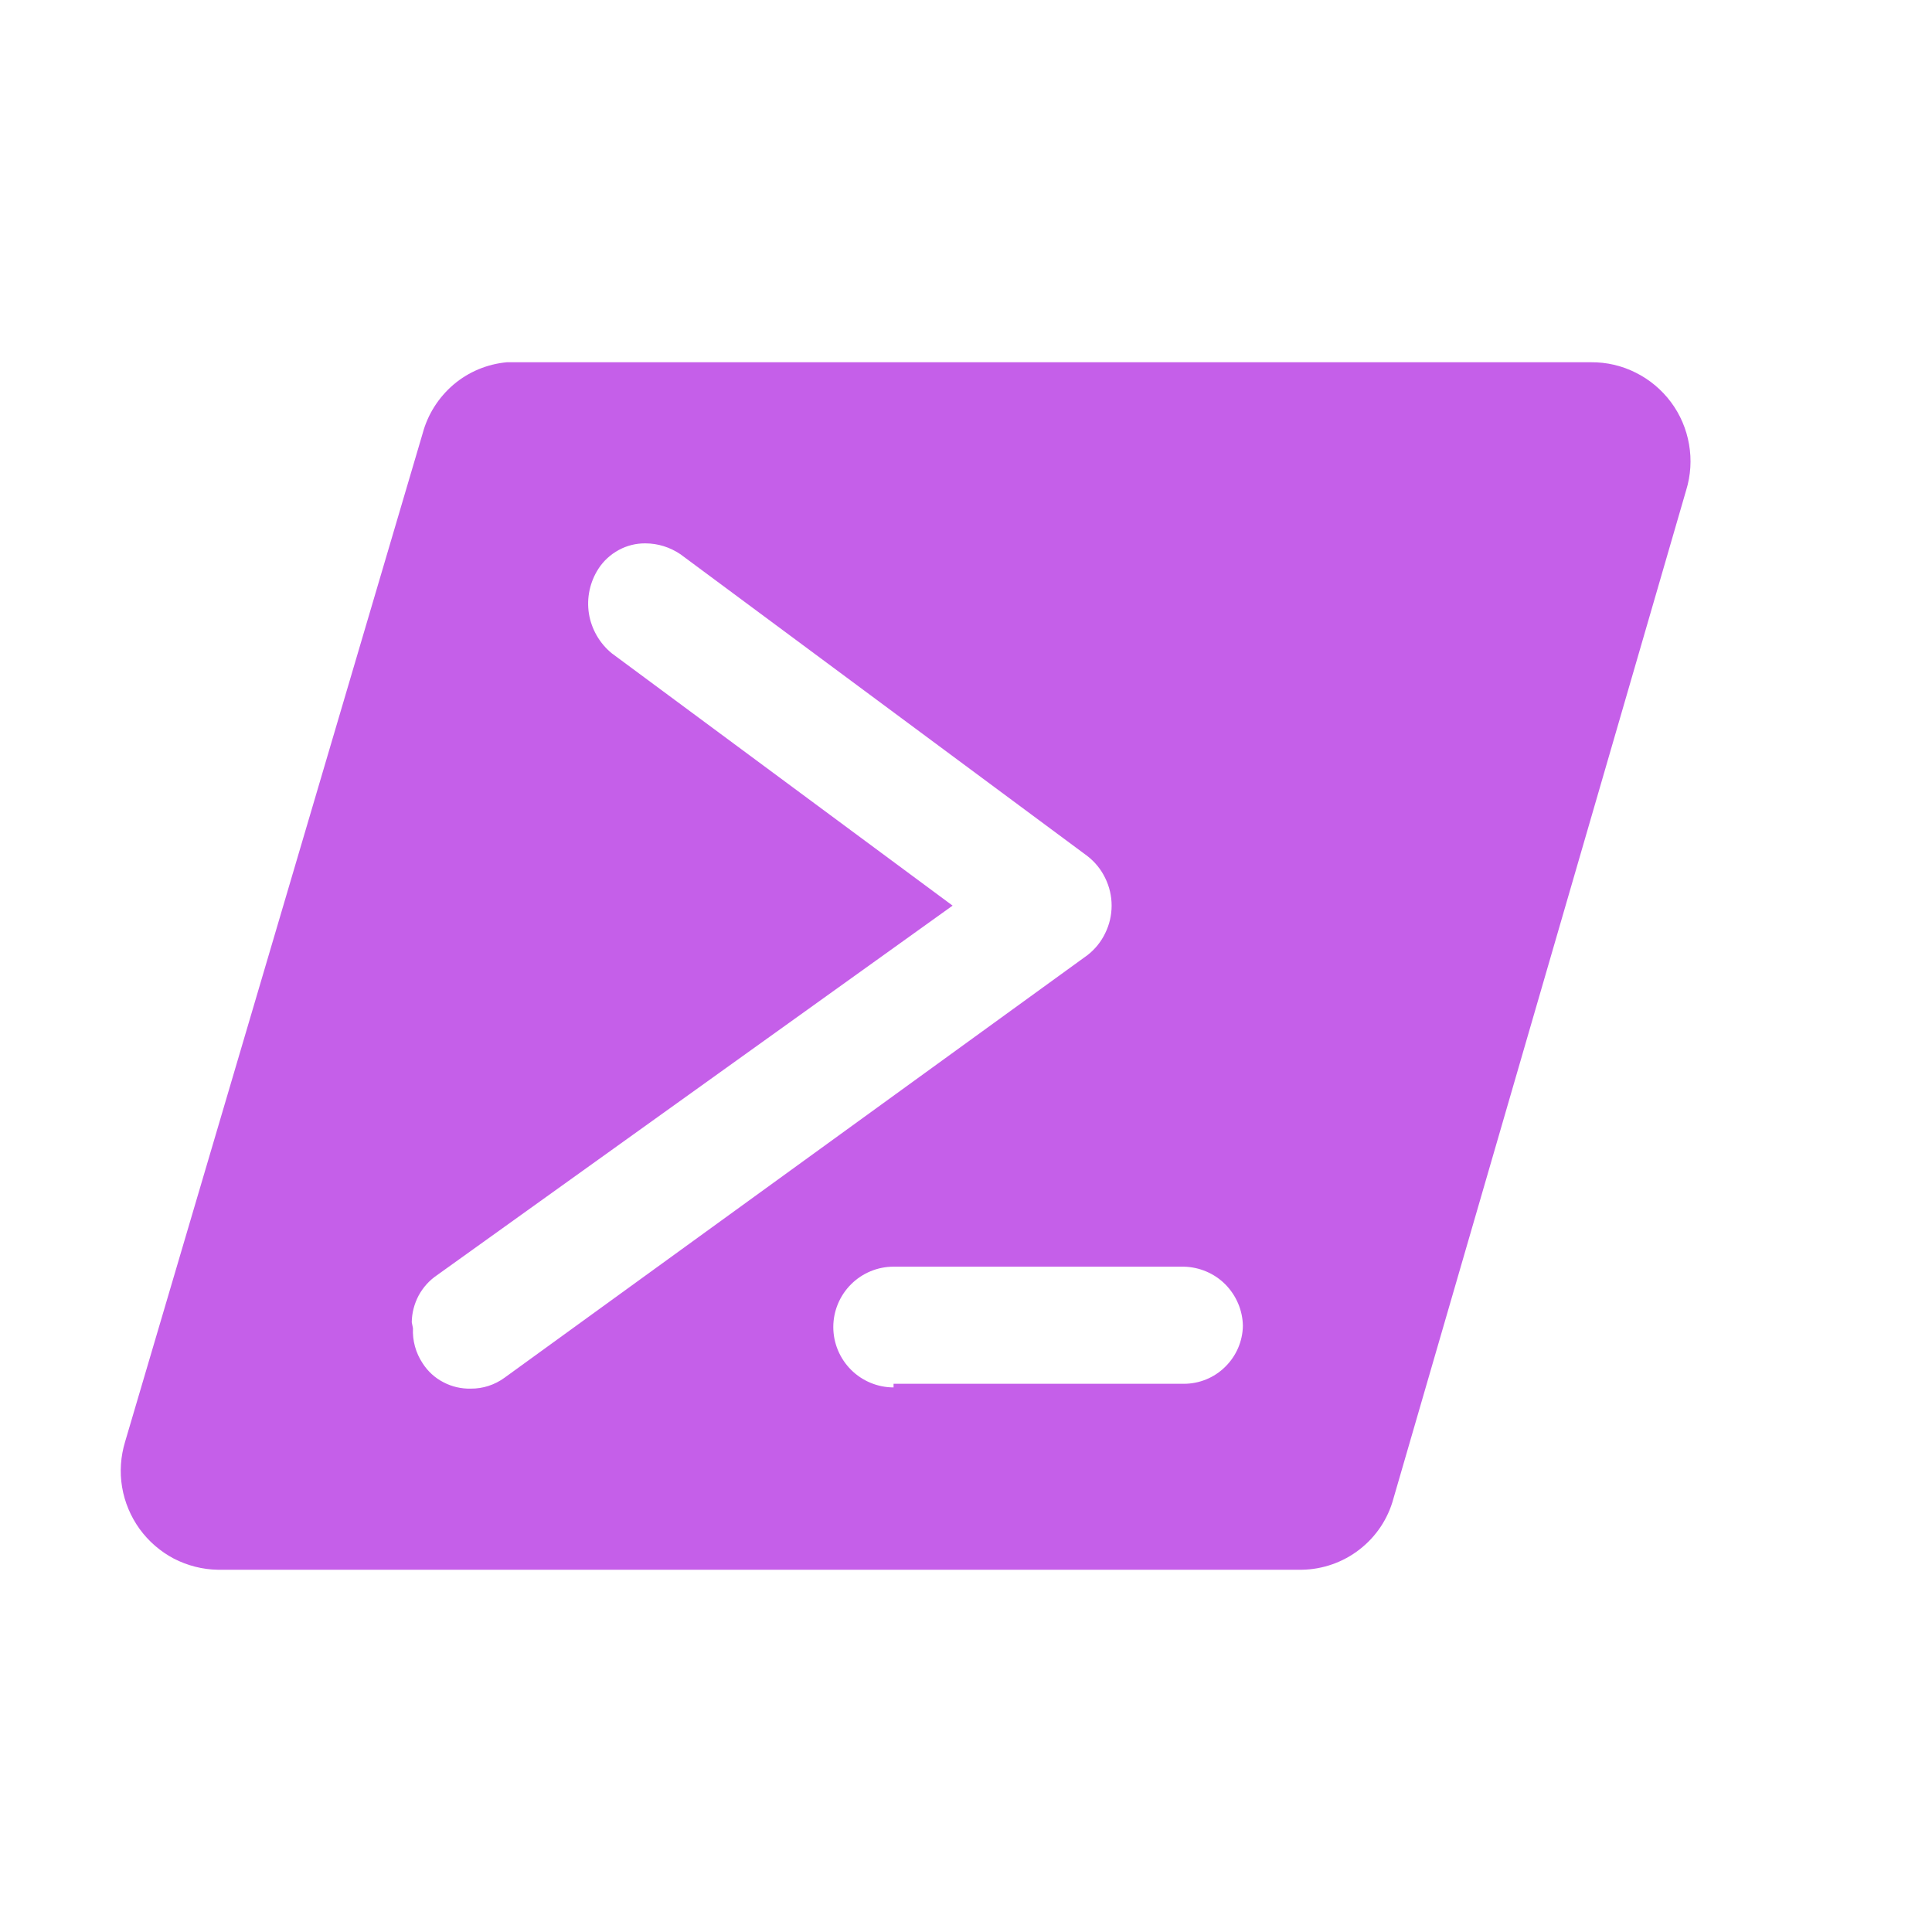 <svg width="16" height="16" viewBox="0 0 16 16" fill="none" xmlns="http://www.w3.org/2000/svg">
<path d="M7.4 11.49C7.268 11.49 7.141 11.437 7.048 11.344C6.954 11.25 6.901 11.123 6.901 10.99C6.901 10.857 6.954 10.73 7.048 10.636C7.141 10.543 7.268 10.49 7.4 10.49H9.804C9.933 10.493 10.056 10.545 10.147 10.636C10.238 10.728 10.291 10.851 10.293 10.98V10.98C10.291 11.108 10.238 11.23 10.146 11.32C10.055 11.41 9.932 11.46 9.804 11.46H7.4V11.49ZM3.41 10.95C3.411 10.873 3.431 10.797 3.467 10.729C3.504 10.661 3.556 10.603 3.62 10.56L7.889 7.5L5.066 5.41C4.965 5.327 4.898 5.21 4.877 5.081C4.857 4.952 4.885 4.82 4.956 4.71C4.998 4.645 5.056 4.592 5.124 4.555C5.192 4.518 5.268 4.499 5.345 4.5C5.449 4.5 5.549 4.532 5.635 4.59L9.006 7.09C9.069 7.139 9.119 7.201 9.153 7.272C9.188 7.343 9.206 7.421 9.206 7.5C9.206 7.579 9.188 7.657 9.153 7.728C9.119 7.799 9.069 7.861 9.006 7.91L4.178 11.41C4.097 11.469 3.999 11.501 3.899 11.5C3.82 11.502 3.742 11.484 3.672 11.447C3.602 11.411 3.543 11.357 3.5 11.29C3.443 11.204 3.415 11.103 3.42 11V11L3.41 10.95ZM13.176 3H4.198C4.035 3.015 3.881 3.079 3.756 3.185C3.632 3.291 3.542 3.432 3.5 3.59L1.036 11.94C0.999 12.062 0.99 12.19 1.011 12.315C1.032 12.441 1.082 12.559 1.156 12.662C1.231 12.765 1.328 12.849 1.44 12.908C1.553 12.966 1.677 12.998 1.804 13H10.782C10.955 12.997 11.123 12.938 11.259 12.832C11.396 12.726 11.495 12.578 11.54 12.41L13.964 4.06C14.002 3.937 14.01 3.807 13.988 3.68C13.966 3.553 13.915 3.433 13.838 3.33C13.761 3.227 13.661 3.143 13.546 3.086C13.431 3.028 13.305 2.999 13.176 3" fill="#C55FE9"/>
</svg>
